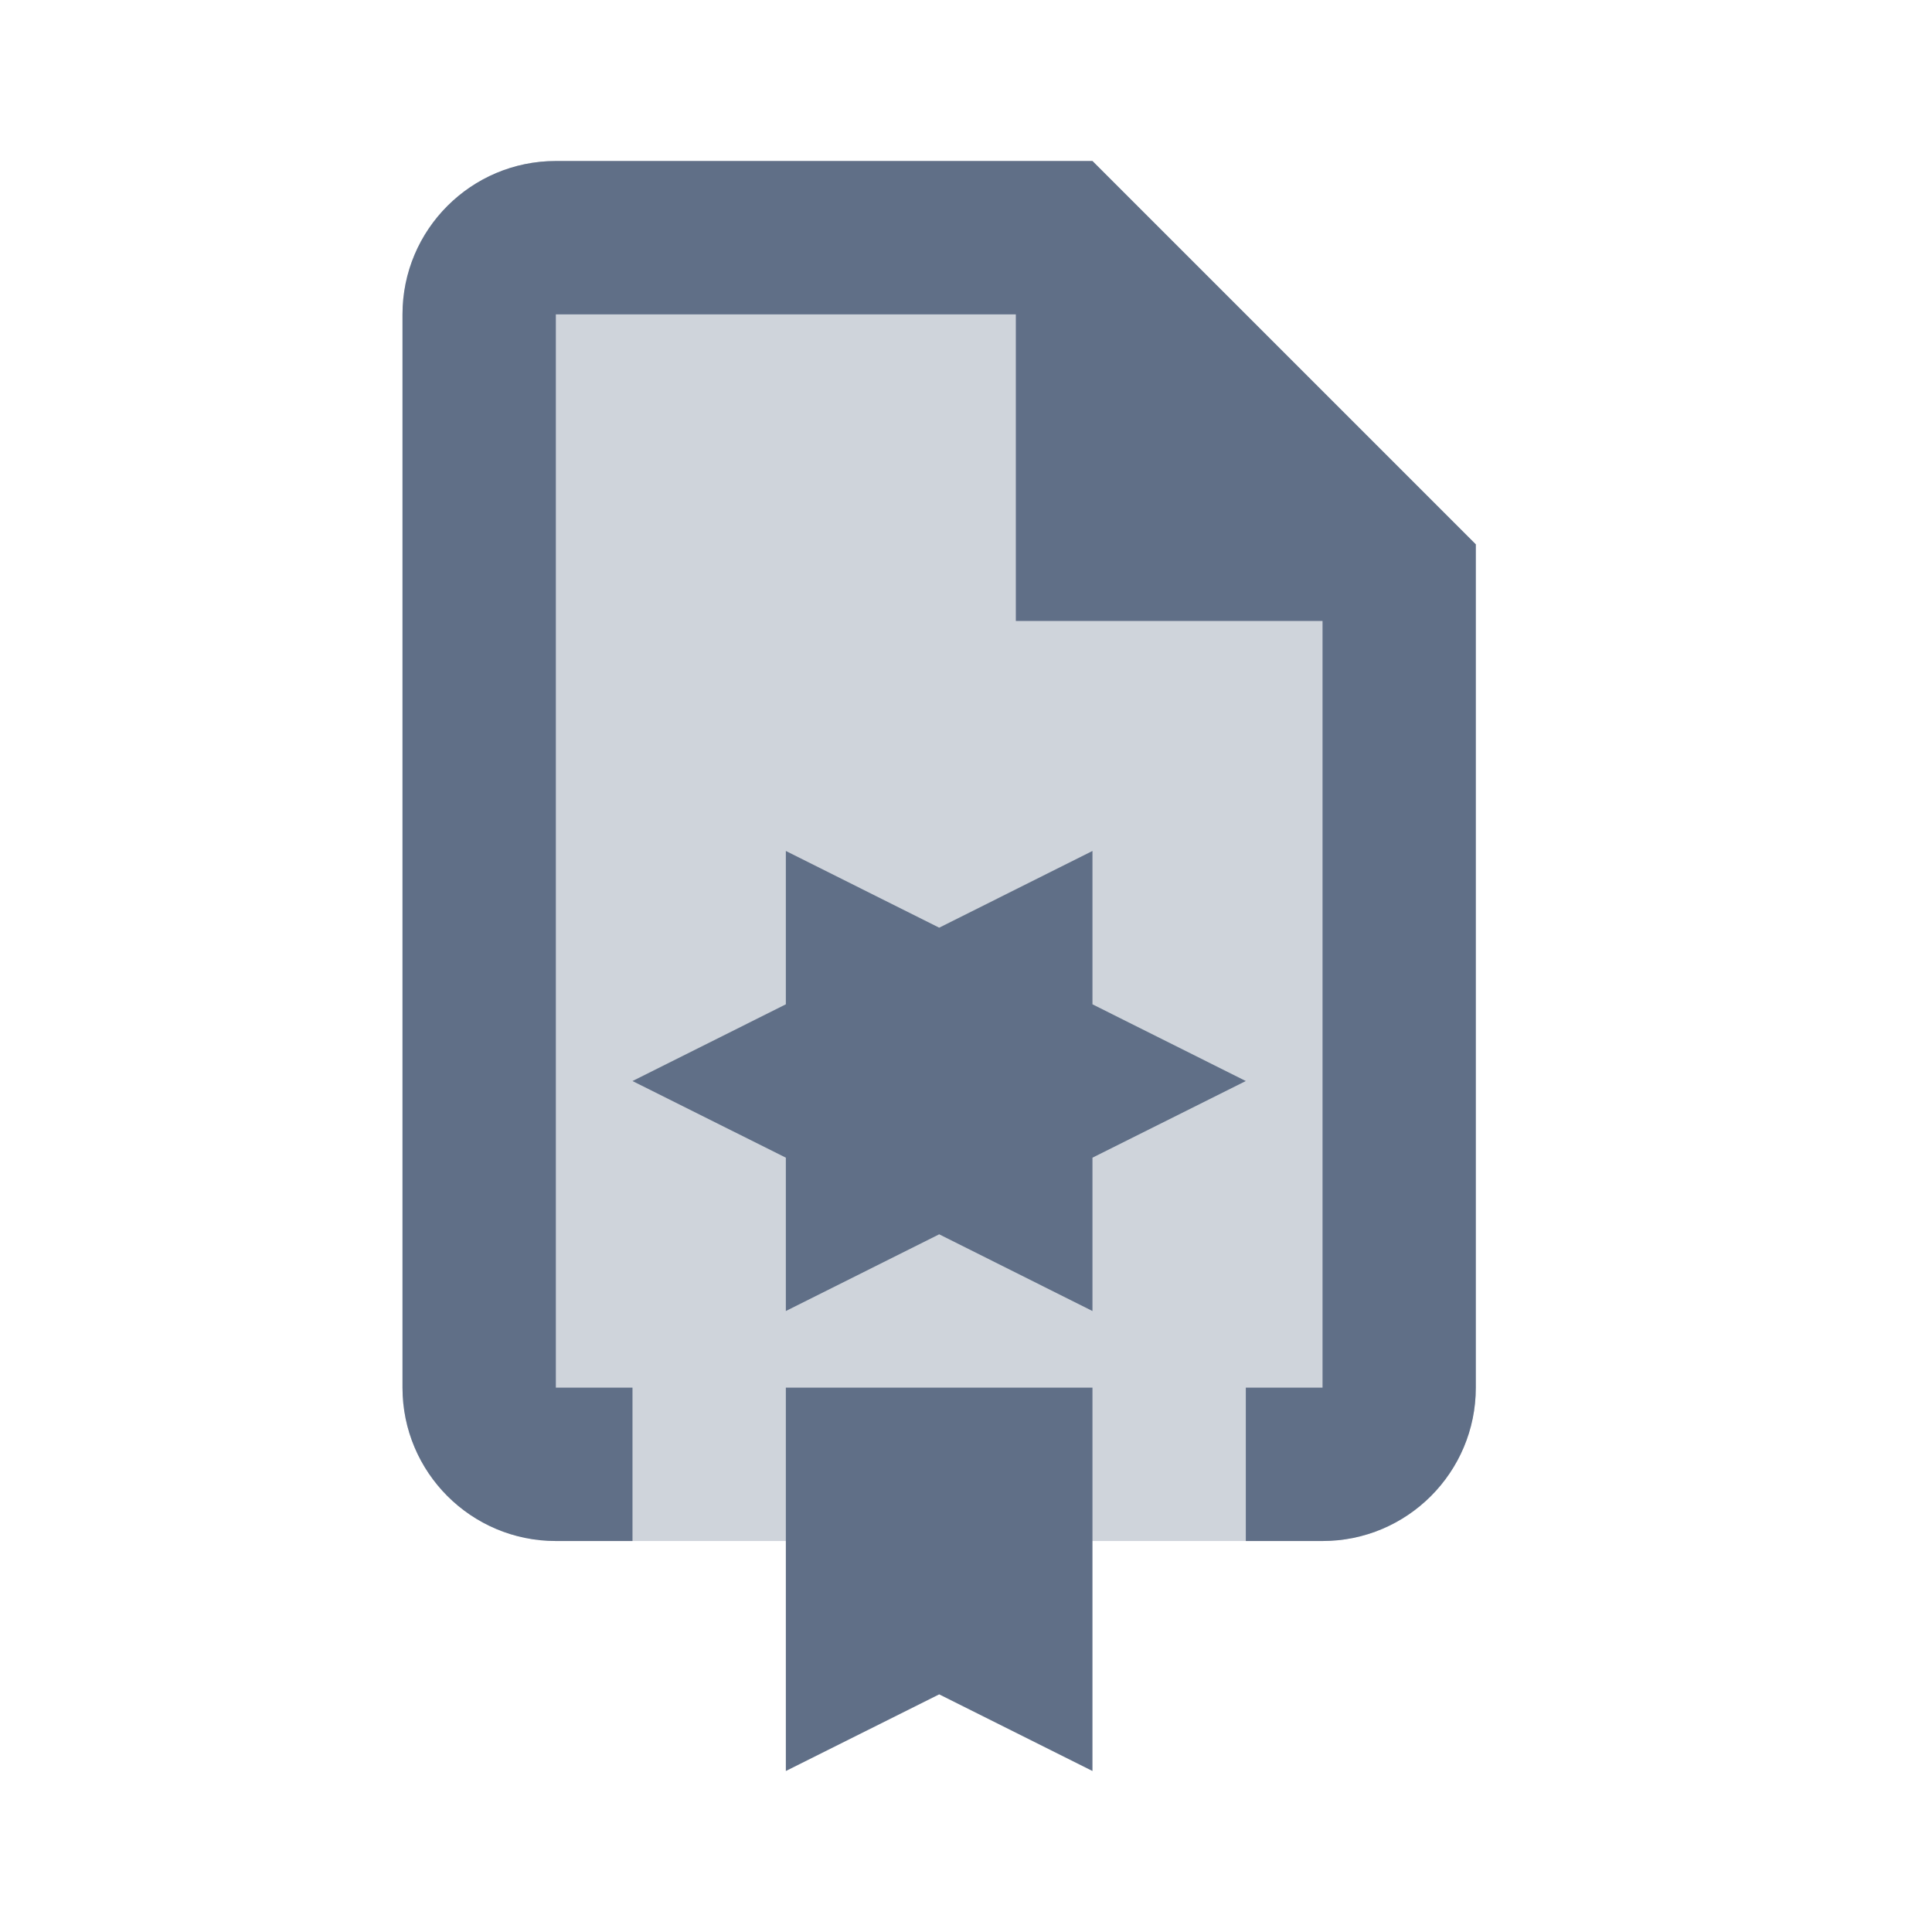 <svg xmlns="http://www.w3.org/2000/svg" width="24" height="24" viewBox="0 0 24 24">
  <title id="certificateTitle">Certificate</title>
  <desc id="certificateDesc">An icon for legal information</desc>
  <g fill="#606F87" fill-rule="evenodd" transform="translate(5 2)">
    <path d="M8.571,9.9475983e-14 L1.905,9.9475983e-14 C0.853,9.9475983e-14 3.04645198e-13,0.853 3.04645198e-13,1.905 L3.04645198e-13,15.238 C3.04645198e-13,16.29 0.853,17.143 1.905,17.143 L2.857,17.143 L10.476,17.143 L11.429,17.143 C12.481,17.143 13.333,16.29 13.333,15.238 L13.333,4.762" opacity=".3"/>
    <path d="M8.571,10.476 L8.571,8.571 L6.667,9.524 L4.762,8.571 L4.762,10.476 L2.857,11.429 L4.762,12.381 L4.762,14.286 L6.667,13.333 L8.571,14.286 L8.571,12.381 L10.476,11.429 M8.571,0 L1.905,0 C0.853,0 3.04645198e-13,0.853 3.04645198e-13,1.905 L3.04645198e-13,15.238 C3.04645198e-13,16.29 0.853,17.143 1.905,17.143 L2.857,17.143 L2.857,15.238 L1.905,15.238 L1.905,1.905 L7.619,1.905 L7.619,5.714 L11.429,5.714 L11.429,15.238 L10.476,15.238 L10.476,17.143 L11.429,17.143 C12.481,17.143 13.333,16.29 13.333,15.238 L13.333,4.762 M8.571,10.476 L8.571,8.571 L6.667,9.524 L4.762,8.571 L4.762,10.476 L2.857,11.429 L4.762,12.381 L4.762,14.286 L6.667,13.333 L8.571,14.286 L8.571,12.381 L10.476,11.429 M4.762,20 L6.667,19.048 L8.571,20 L8.571,15.238 L4.762,15.238 M8.571,10.476 L8.571,8.571 L6.667,9.524 L4.762,8.571 L4.762,10.476 L2.857,11.429 L4.762,12.381 L4.762,14.286 L6.667,13.333 L8.571,14.286 L8.571,12.381 L10.476,11.429 L8.571,10.476 Z"/>
  </g>
</svg>
